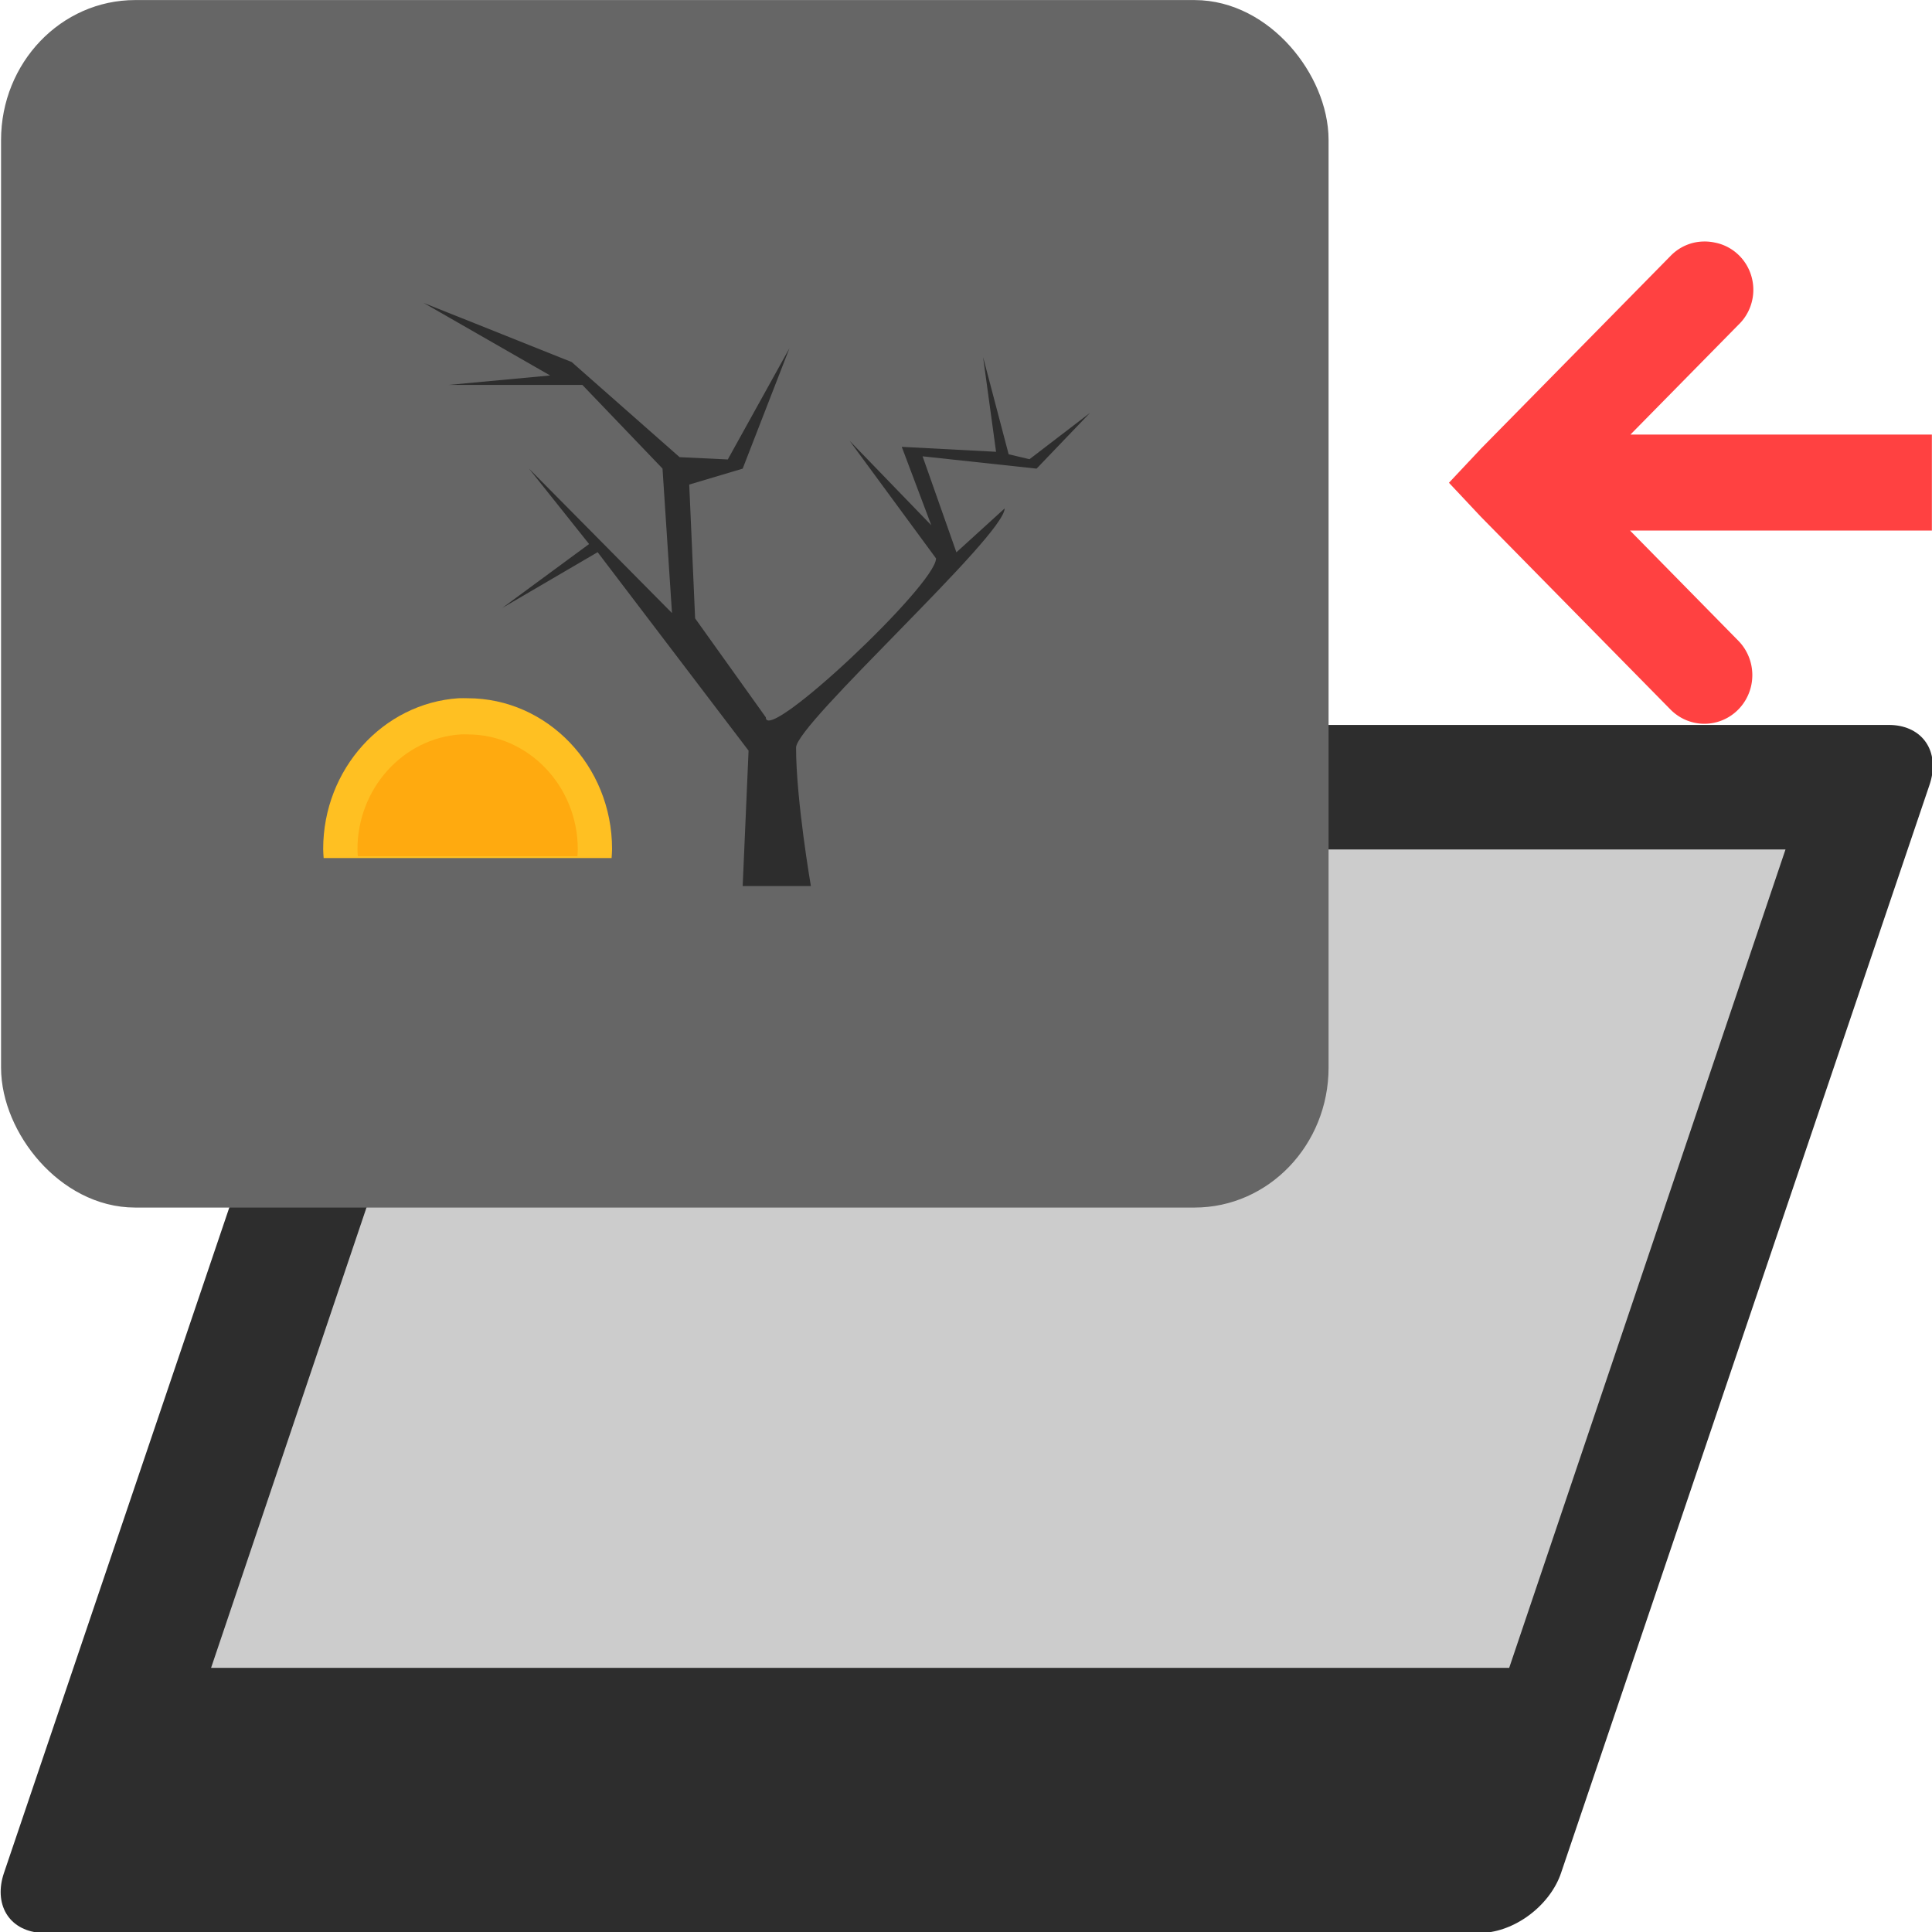 <?xml version="1.0" encoding="UTF-8" standalone="no"?>
<svg
   xmlns:dc="http://purl.org/dc/elements/1.1/"
   xmlns:cc="http://creativecommons.org/ns#"
   xmlns:rdf="http://www.w3.org/1999/02/22-rdf-syntax-ns#"
   xmlns:svg="http://www.w3.org/2000/svg"
   xmlns="http://www.w3.org/2000/svg"
   xmlns:sodipodi="http://sodipodi.sourceforge.net/DTD/sodipodi-0.dtd"
   xmlns:inkscape="http://www.inkscape.org/namespaces/inkscape"
   id="svg2"
   width="16"
   height="16"
   version="1.1"
   viewBox="0 0 16 16"
   sodipodi:docname="gimp-layer-to-imagesize.svg"
   inkscape:version="0.92.2 5c3e80d, 2017-08-06">
  <sodipodi:namedview
     pagecolor="#ffffff"
     bordercolor="#666666"
     borderopacity="1"
     objecttolerance="10"
     gridtolerance="10"
     guidetolerance="10"
     inkscape:pageopacity="0"
     inkscape:pageshadow="2"
     inkscape:window-width="879"
     inkscape:window-height="535"
     id="namedview39"
     showgrid="false"
     inkscape:zoom="14.75"
     inkscape:cx="7.8249761"
     inkscape:cy="10.839658"
     inkscape:window-x="305"
     inkscape:window-y="45"
     inkscape:window-maximized="0"
     inkscape:current-layer="svg2" />
  <defs
     id="defs7386">
    <linearGradient
       id="linearGradient7321"
       x1="83.032"
       x2="66.311"
       y1="40.924"
       y2="22.766"
       gradientTransform="matrix(.341 0 0 .395 572.97 416.15)"
       gradientUnits="userSpaceOnUse">
      <stop
         id="stop5150"
         stop-color="#d0d0d0"
         offset="0" />
      <stop
         id="stop5152"
         stop-color="#ececec"
         offset="1" />
    </linearGradient>
    <linearGradient
       id="linearGradient2813"
       x1="34.197"
       x2="17.161"
       y1="33.726"
       y2="17.397"
       gradientTransform="matrix(.512 0 0 .475 3.221 5.837)"
       gradientUnits="userSpaceOnUse">
      <stop
         id="stop2809"
         style="stop-color:#d3d7cf"
         offset="0" />
      <stop
         id="stop2811"
         style="stop-color:#eeeeec"
         offset="1" />
    </linearGradient>
    <linearGradient
       id="linearGradient2071"
       x1="-11.986"
       x2="-11.986"
       y1="13.123"
       y2="29.727"
       gradientTransform="matrix(.463 0 0 .467 21.014 5.928)"
       gradientUnits="userSpaceOnUse">
      <stop
         id="stop2067"
         style="stop-color:#555753"
         offset="0" />
      <stop
         id="stop2069"
         style="stop-color:#fcaf3e"
         offset="1" />
    </linearGradient>
    <radialGradient
       id="radialGradient4915"
       cx="-6.007"
       cy="32.837"
       r="9.906"
       gradientTransform="matrix(.463 0 0 .443 14.864 6.713)"
       gradientUnits="userSpaceOnUse">
      <stop
         id="stop4930"
         style="stop-color:#fce94f"
         offset="0" />
      <stop
         id="stop4932"
         style="stop-color:#fce94f;stop-opacity:0"
         offset="1" />
    </radialGradient>
    <linearGradient
       id="linearGradient4622"
       x1="25.355"
       x2="25.355"
       y1="34.007"
       y2="32.409"
       gradientTransform="matrix(.463 0 0 .462 4.348 5.985)"
       gradientUnits="userSpaceOnUse">
      <stop
         id="stop4618"
         style="stop-color:#2e3436"
         offset="0" />
      <stop
         id="stop4620"
         style="stop-color:#2e3436;stop-opacity:0"
         offset="1" />
    </linearGradient>
    <linearGradient
       id="linearGradient3955"
       x1="8.133"
       x2="18.521"
       y1="1044.2"
       y2="1044.2"
       gradientTransform="matrix(.313 0 0 .319 11.429 -328.71)"
       gradientUnits="userSpaceOnUse">
      <stop
         id="stop3955"
         style="stop-color:#ff3200"
         offset="0" />
      <stop
         id="stop3957"
         style="stop-color:#ff3200;stop-opacity:0"
         offset="1" />
    </linearGradient>
  </defs>
  <g
     id="g4362">
    <g
       id="g19">
      <g
         id="g3998"
         transform="matrix(1.005 0 0 1.048 .012 -3.801)">
        <rect
           id="rect4273-3"
           transform="matrix(1 0 -.333 .943 0 0)"
           x="7.03"
           y="10.423"
           width="11.827"
           height="9.119"
           style="color:#000000;fill-rule:evenodd;fill:#2d2d2d;stroke-linecap:round;stroke-linejoin:round;stroke-miterlimit:10;stroke-width:1.004;stroke:#2d2d2d;stroke-opacity:1" />
        <rect
           id="rect5156-3"
           transform="matrix(1 0 -.332 .943 0 0)"
           x="8.177"
           y="11.497"
           width="9.632"
           height="5.793"
           ry="0"
           style="color:#000000;fill-rule:evenodd;fill:#cccccc;stroke-miterlimit:10;stroke-width:1.065;stroke:#cccccc;stroke-opacity:1" />
      </g>
    </g>
    <g
       id="g4028"
       transform="matrix(.478 0 0 .5 16.602 2.619)">
      <g
         id="g2403"
         transform="translate(-38.714 -12.237)">
        <rect
           id="rect2073"
           x="4.5"
           y="7.5"
           width="22"
           height="19"
           rx="1.823"
           ry="1.819"
           style="fill:#666666;stroke-linecap:round;stroke-linejoin:round;stroke:#666666;fill-opacity:1;stroke-opacity:1" />
        <rect
           id="rect2063"
           x="7.357"
           y="11.297"
           width="16.216"
           height="11.203"
           rx=".203"
           ry=".202"
           style="fill:url(#linearGradient2071);stroke-linecap:round;stroke-linejoin:round;stroke:#888a85" />
        <path
           id="path4898"
           d="m11.794 16.401c-2.393 0.151-4.297 2.15-4.297 4.575 0 0.094 0.009 0.182 0.014 0.274h9.143c0.006-0.092 0.014-0.181 0.014-0.274 0-2.524-2.056-4.575-4.586-4.575-0.099 0-0.192-0.006-0.289 0z"
           style="color:#000000;fill-rule:evenodd;fill:url(#radialGradient4915)" />
        <rect
           id="rect1324"
           x="7.589"
           y="21.227"
           width="15.741"
           height=".924"
           rx="0"
           ry="0"
           style="fill:url(#linearGradient4622)" />
        <rect
           id="rect2077"
           x="5.5"
           y="8.5"
           width="20"
           height="17"
           rx="1.426"
           ry="1.423"
           style="fill:#666666;stroke-linecap:round;stroke-linejoin:round;stroke:#666666;stroke-opacity:1;fill-opacity:1" />
        <path
           id="path2079"
           d="m18.031 21.676s-0.257-1.424-0.257-2.296c0.007-0.398 3.605-3.498 3.614-3.96l-0.836 0.727-0.586-1.59 1.975 0.204 0.926-0.924-1.049 0.768-0.361-0.082-0.443-1.61 0.225 1.569-1.634-0.082 0.512 1.299-1.417-1.401 1.499 1.95c3.7e-5 0.435-2.954 3.09-2.949 2.632l-1.225-1.639-0.102-2.216 0.926-0.264 0.811-1.996-1.069 1.844-0.835-0.038-1.869-1.575-2.566-0.98 2.192 1.202-1.757 0.156h2.315l1.389 1.386 0.164 2.393-2.478-2.393 1.042 1.25-1.505 1.059 1.653-0.924 2.615 3.287-0.102 2.243h1.183z"
           style="fill-rule:evenodd;fill:#2d2d2d" />
        <path
           id="path4924"
           d="m11.926 18.564c-1.306 0.083-2.345 1.173-2.345 2.497 0 0.051 0.005 0.099 0.008 0.15h4.989c3e-3 -0.05 0.008-0.099 0.008-0.15 0-1.377-1.122-2.497-2.503-2.497-0.054 0-0.105-0.003-0.158 0z"
           style="color:#000000;fill-rule:evenodd;fill:#ffc022" />
        <path
           id="path4926"
           d="m11.963 19.163c-0.996 0.063-1.788 0.895-1.788 1.904 0 0.039 0.004 0.076 6e-3 0.114h3.805c0.002-0.038 6e-3 -0.075 6e-3 -0.114 0-1.05-0.856-1.904-1.909-1.904-0.041 0-0.08-0.003-0.12 0z"
           style="color:#000000;fill-opacity:0.557;fill-rule:evenodd;fill:#ff9900" />
      </g>
    </g>
    <path
       id="path8334"
       d="m14.115 2.079a0.313 0.319 0 0 1 0.069 0.007 0.313 0.319 0 0 1 0.157 0.548l-1.027 1.044h2.606v0.637h-2.609l1.029 1.047a0.318 0.324 0 1 1-0.45 0.458l-1.567-1.593-0.215-0.229 0.215-0.229 1.567-1.593a0.313 0.319 0 0 1 0.225-0.097z"
       style="color:#000000;fill:#ff4141;stroke-width:0.158;stroke:#ff4141;text-decoration-line:none;text-indent:0;text-transform:none;stroke-opacity:1" />
  </g>
</svg>
